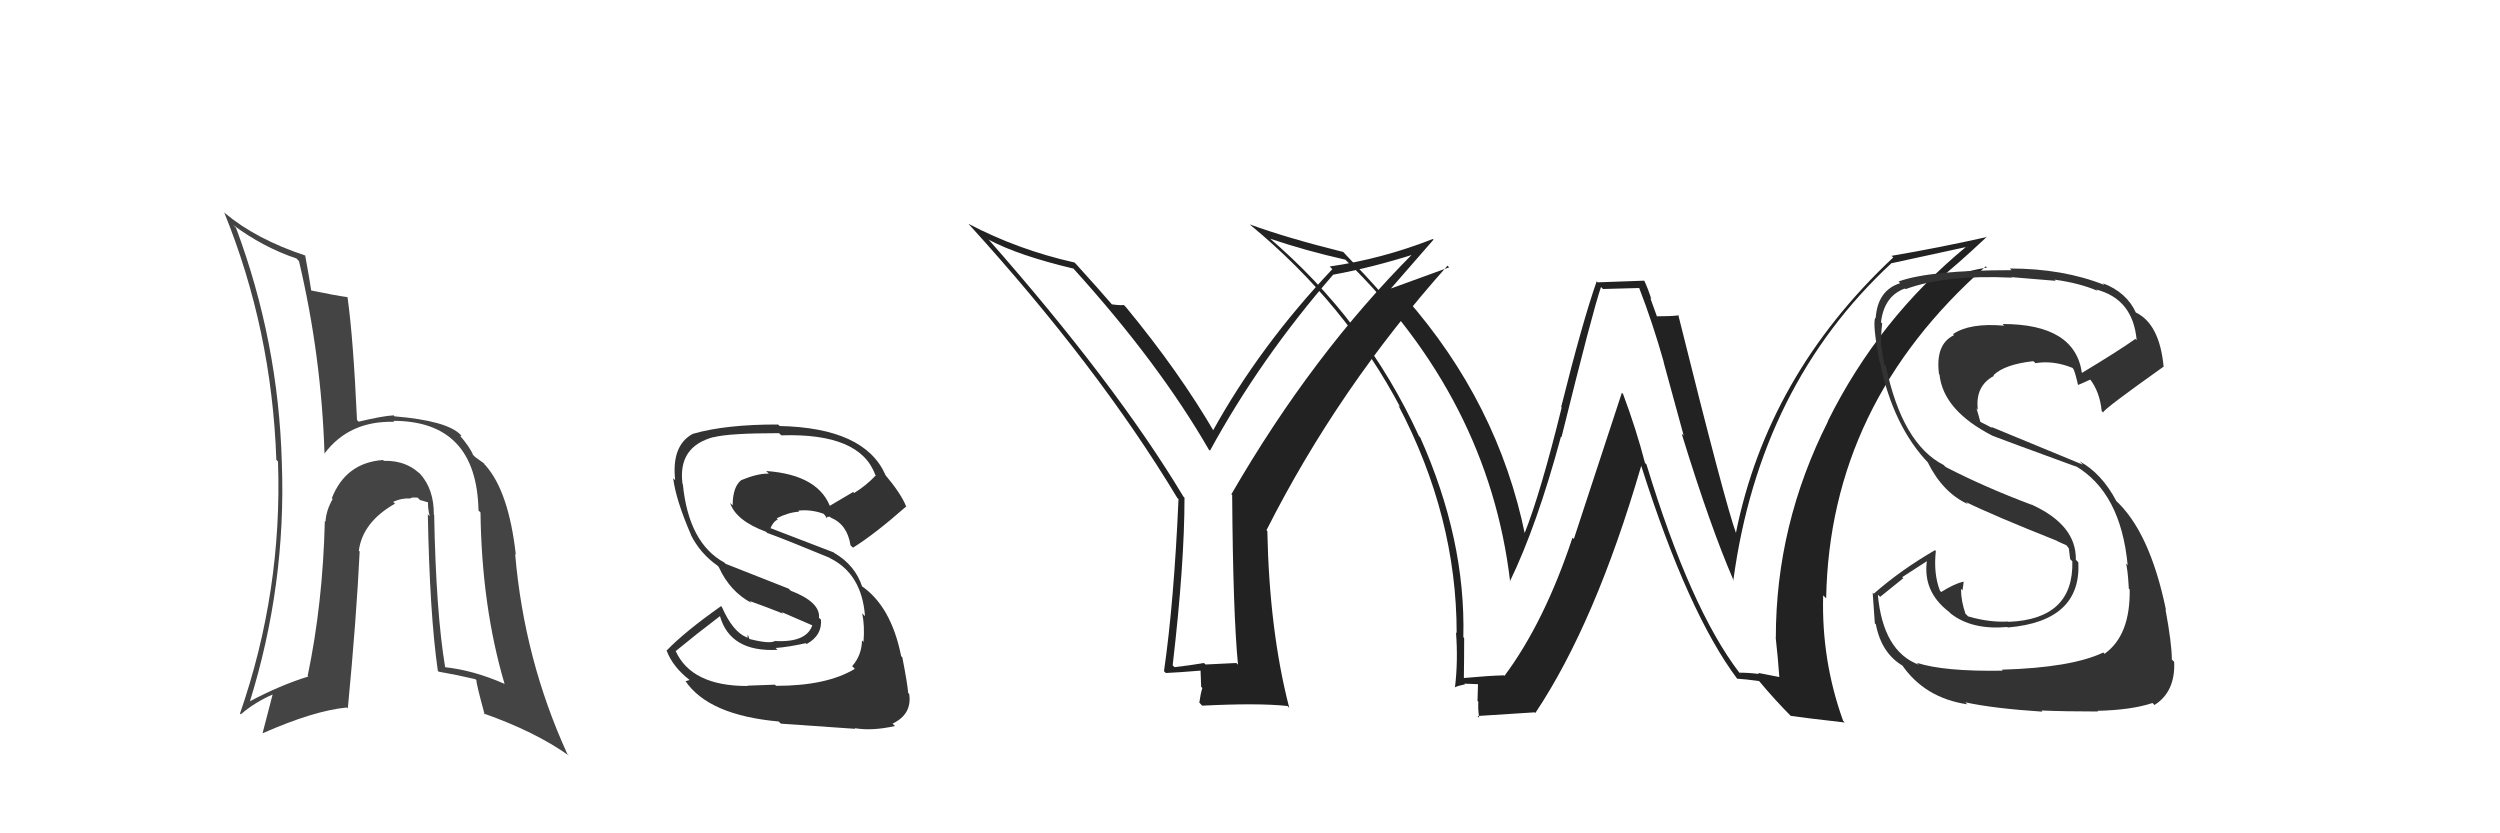 <svg xmlns="http://www.w3.org/2000/svg" width="150" height="50" viewBox="0,0,150,50"><path fill="#222" d="M74.21 39.81L74.18 39.78L72.33 39.87L72.24 39.78Q71.42 39.92 70.47 40.03L70.40 39.96L70.36 39.92Q71.07 33.85 71.07 29.86L70.92 29.71L71.00 29.79Q66.92 23.00 59.27 14.32L59.39 14.44L59.34 14.39Q61.07 15.32 64.42 16.12L64.46 16.16L64.41 16.12Q69.51 21.75 72.52 26.96L72.52 26.97L72.60 27.04Q75.62 21.50 80.00 16.47L79.95 16.43L80.00 16.48Q82.38 16.04 84.89 15.24L84.93 15.28L84.82 15.17Q78.75 21.24 73.88 29.66L73.96 29.73L73.93 29.71Q73.98 36.80 74.28 39.88ZM83.42 17.35L86.01 14.38L85.97 14.34Q82.91 15.54 79.78 15.99L79.75 15.96L79.94 16.15Q75.59 20.75 72.77 25.85L72.72 25.79L72.88 25.96Q70.75 22.30 67.55 18.42L67.46 18.33L67.43 18.30Q67.20 18.33 66.71 18.26L66.71 18.26L66.72 18.27Q66.08 17.52 64.56 15.84L64.57 15.85L64.47 15.75Q61.08 14.99 58.11 13.43L58.12 13.44L58.09 13.41Q65.88 21.97 70.64 29.88L70.67 29.91L70.71 29.95Q70.44 36.12 69.84 40.27L69.92 40.35L69.95 40.38Q70.68 40.35 72.12 40.23L72.03 40.14L72.07 41.21L72.14 41.28Q72.03 41.63 71.96 42.16L71.98 42.18L72.13 42.34Q75.50 42.17 77.25 42.36L77.38 42.49L77.35 42.45Q76.16 37.83 76.04 31.86L75.99 31.81L75.99 31.81Q80.30 23.28 86.85 15.94L86.95 16.04L83.40 17.33Z"/><path fill="#222" d="M104.47 40.47L104.45 40.46L104.36 40.36Q101.42 36.51 98.79 27.87L98.81 27.88L98.70 27.78Q98.18 25.77 97.38 23.63L97.31 23.57L94.43 32.34L94.35 32.26Q92.67 37.32 90.27 40.55L90.31 40.59L90.24 40.52Q89.34 40.54 87.71 40.69L87.67 40.65L87.83 40.82Q87.85 39.53 87.85 38.28L87.85 38.28L87.80 38.23Q87.95 32.37 85.21 26.24L85.05 26.08L85.14 26.17Q81.94 19.20 76.08 14.21L76.08 14.21L76.17 14.31Q78.36 15.05 80.72 15.58L80.54 15.40L80.71 15.57Q89.32 23.95 90.61 34.91L90.54 34.85L90.59 34.89Q92.21 31.56 93.66 26.19L93.58 26.12L93.69 26.23Q95.57 18.63 96.06 17.22L96.18 17.34L98.37 17.28L98.34 17.25Q99.18 19.42 99.83 21.74L99.82 21.74L101.02 26.13L100.90 26.02Q102.62 31.62 104.03 34.86L103.89 34.71L104.00 34.82Q105.58 23.12 113.50 15.78L113.57 15.84L113.51 15.79Q115.05 15.46 118.02 14.81L118.09 14.89L117.99 14.79Q112.71 19.14 109.67 25.27L109.66 25.26L109.68 25.28Q106.55 31.48 106.55 38.25L106.54 38.24L106.54 38.24Q106.68 39.49 106.76 40.63L106.75 40.62L105.47 40.37L105.55 40.44Q104.93 40.36 104.36 40.36ZM110.69 43.35L110.58 43.24L110.58 43.23Q109.28 39.61 109.39 35.72L109.53 35.86L109.57 35.90Q109.78 24.24 119.15 15.98L119.20 16.03L119.22 16.05Q118.21 16.22 116.27 16.75L116.34 16.82L116.29 16.78Q117.30 16.00 119.21 14.21L119.11 14.11L119.21 14.22Q116.42 14.85 113.49 15.35L113.64 15.49L113.59 15.45Q106.05 22.52 104.15 32.00L104.19 32.04L104.18 32.04Q103.54 30.33 100.69 18.87L100.70 18.88L100.73 18.92Q100.30 18.98 99.35 18.98L99.45 19.08L99.02 17.89L99.08 17.95Q98.89 17.34 98.66 16.85L98.65 16.84L95.86 16.94L95.80 16.88Q94.95 19.30 93.67 24.42L93.70 24.45L93.70 24.45Q92.44 29.58 91.45 32.06L91.43 32.03L91.51 32.12Q89.89 24.18 84.33 17.86L84.32 17.85L84.36 17.89Q83.84 17.78 82.89 17.59L82.94 17.65L82.90 17.61Q82.06 16.65 80.50 15.02L80.65 15.17L80.60 15.12Q77.15 14.26 74.98 13.46L74.96 13.44L75.06 13.53Q80.75 18.24 84.02 24.44L83.94 24.36L83.90 24.32Q87.40 30.98 87.40 37.99L87.37 37.95L87.36 37.95Q87.49 39.63 87.30 41.23L87.27 41.20L87.30 41.24Q87.45 41.15 87.90 41.06L88.01 41.17L87.86 41.02Q88.45 41.05 88.67 41.05L88.68 41.06L88.65 42.05L88.70 42.11Q88.67 42.53 88.75 43.06L88.79 43.10L88.65 42.96Q89.80 42.89 92.08 42.74L92.11 42.77L92.12 42.78Q95.73 37.37 98.47 27.96L98.55 28.04L98.48 27.97Q101.28 36.79 104.25 40.75L104.19 40.69L104.22 40.72Q104.71 40.75 105.54 40.86L105.46 40.78L105.57 40.89Q106.49 42.00 107.55 43.06L107.48 42.99L107.44 42.95Q108.30 43.08 110.69 43.35Z"/><path fill="#444" d="M26.04 30.88L26.12 30.96L26.03 30.88Q26.04 29.36 25.22 28.45L25.39 28.61L25.40 28.63Q24.48 27.61 23.04 27.65L23.03 27.65L22.98 27.60Q20.75 27.76 19.91 29.89L19.93 29.91L19.96 29.94Q19.57 30.62 19.53 31.30L19.66 31.43L19.49 31.26Q19.37 36.21 18.46 40.55L18.53 40.62L18.50 40.59Q16.81 41.11 14.95 42.10L14.97 42.12L14.98 42.13Q17.18 35.08 16.91 27.77L16.95 27.81L16.91 27.77Q16.71 20.49 14.16 13.67L14.09 13.60L13.98 13.49Q15.77 14.83 17.79 15.51L17.80 15.52L17.94 15.67Q19.28 21.34 19.47 27.20L19.56 27.30L19.47 27.21Q20.96 25.23 23.66 25.31L23.70 25.35L23.60 25.25Q28.60 25.26 28.71 30.63L28.81 30.73L28.83 30.74Q28.90 36.37 30.27 41.02L30.26 41.00L30.29 41.04Q28.44 40.22 26.69 40.03L26.63 39.97L26.71 40.04Q26.16 36.76 26.05 30.89ZM26.40 40.38L26.39 40.37L26.32 40.30Q27.42 40.49 28.52 40.75L28.62 40.85L28.59 40.82Q28.54 40.89 29.08 42.87L29.04 42.83L29.00 42.80Q32.12 43.90 34.14 45.34L34.16 45.36L34.04 45.24Q31.45 39.57 30.91 33.25L30.89 33.22L30.95 33.28Q30.52 29.47 29.12 27.91L29.22 28.01L29.05 27.84Q29.17 27.88 28.52 27.43L28.51 27.42L28.38 27.29Q28.21 26.85 27.56 26.09L27.63 26.16L27.69 26.14L27.62 26.07Q26.79 25.24 23.67 24.98L23.59 24.89L23.62 24.92Q22.93 24.96 21.52 25.30L21.50 25.28L21.42 25.20Q21.20 20.33 20.85 17.82L20.84 17.80L20.86 17.83Q20.12 17.73 18.63 17.42L18.58 17.38L18.68 17.48Q18.58 16.80 18.31 15.32L18.35 15.35L18.34 15.34Q15.38 14.36 13.51 12.80L13.45 12.74L13.45 12.74Q16.31 19.78 16.58 27.59L16.61 27.62L16.68 27.69Q16.95 35.46 14.40 42.81L14.47 42.88L14.45 42.86Q15.26 42.15 16.40 41.65L16.37 41.62L15.75 44.01L15.75 44.00Q18.83 42.64 20.81 42.45L20.86 42.49L20.87 42.50Q21.39 37.05 21.58 33.09L21.52 33.03L21.53 33.04Q21.76 31.32 23.70 30.22L23.56 30.08L23.59 30.11Q24.11 29.87 24.64 29.91L24.64 29.90L24.63 29.89Q24.71 29.83 25.06 29.86L25.20 30.00L25.68 30.14L25.68 30.14Q25.67 30.51 25.78 30.97L25.65 30.84L25.67 30.86Q25.78 36.83 26.27 40.25Z"/><path fill="#333" d="M120.18 40.26L120.23 40.30L120.16 40.24Q116.65 40.30 115.01 39.77L115.13 39.88L115.12 39.88Q112.98 39.07 112.67 35.68L112.81 35.81L114.20 34.69L114.13 34.63Q114.90 34.14 115.66 33.64L115.63 33.60L115.62 33.60Q115.34 35.49 116.94 36.71L116.97 36.74L117.04 36.81Q118.31 37.81 120.44 37.62L120.37 37.55L120.47 37.65Q124.89 37.27 124.70 33.73L124.65 33.69L124.55 33.58Q124.59 31.53 121.97 30.31L121.81 30.16L121.96 30.31Q119.10 29.24 116.74 28.02L116.66 27.94L116.62 27.90Q114.13 26.63 113.15 21.95L113.14 21.94L113.07 21.88Q112.97 21.43 112.86 20.67L112.86 20.68L112.86 20.67Q112.86 19.98 112.93 19.41L112.93 19.41L112.86 19.34Q113.04 17.77 114.29 17.31L114.22 17.24L114.33 17.35Q116.72 16.47 120.72 16.66L120.59 16.53L120.70 16.63Q122.55 16.78 123.35 16.85L123.29 16.80L123.28 16.78Q124.79 16.99 125.85 17.45L125.96 17.56L125.77 17.37Q127.98 17.94 128.20 20.41L128.16 20.37L128.13 20.33Q127.10 21.06 124.89 22.39L124.97 22.47L124.92 22.42Q124.53 19.44 120.15 19.44L120.16 19.44L120.25 19.54Q118.17 19.36 117.18 20.05L117.23 20.10L117.24 20.11Q116.11 20.65 116.34 22.44L116.22 22.32L116.37 22.47Q116.59 24.63 119.56 26.15L119.48 26.08L119.56 26.15Q120.06 26.35 124.55 27.99L124.57 28.00L124.50 27.94Q127.25 29.54 127.66 33.92L127.57 33.82L127.55 33.80Q127.66 34.06 127.73 35.32L127.67 35.26L127.78 35.36Q127.83 38.12 126.27 39.23L126.30 39.26L126.20 39.15Q124.29 40.06 120.11 40.18ZM122.50 42.65L122.45 42.60L122.48 42.63Q123.91 42.69 125.89 42.69L125.95 42.75L125.85 42.65Q127.90 42.60 129.15 42.18L129.32 42.35L129.27 42.30Q130.53 41.50 130.45 39.71L130.36 39.62L130.31 39.57Q130.31 38.62 129.93 36.57L129.95 36.58L129.96 36.60Q128.98 31.85 126.89 29.98L126.92 30.01L126.99 30.08Q126.11 28.41 124.78 27.68L124.97 27.88L119.47 25.61L119.54 25.68Q119.21 25.51 118.76 25.28L118.83 25.35L118.73 24.98L118.59 24.50L118.67 24.58Q118.50 23.16 119.64 22.55L119.60 22.51L119.61 22.51Q120.28 21.86 122.00 21.67L122.10 21.76L122.12 21.79Q123.20 21.61 124.34 22.07L124.42 22.15L124.38 22.10Q124.49 22.25 124.68 23.09L124.70 23.11L124.68 23.10Q124.93 23.00 125.43 22.77L125.27 22.62L125.40 22.75Q125.99 23.52 126.10 24.66L126.08 24.64L126.19 24.75Q126.15 24.60 129.80 22.01L129.80 22.01L129.82 22.03Q129.58 19.42 128.13 18.74L128.10 18.71L128.16 18.77Q127.60 17.53 126.16 16.99L126.14 16.97L126.27 17.10Q123.79 16.11 120.59 16.11L120.60 16.12L120.69 16.21Q115.78 16.21 113.91 16.89L113.89 16.87L114.01 16.99Q112.65 17.42 112.54 19.10L112.45 19.00L112.51 19.07Q112.35 19.48 112.77 21.69L112.90 21.82L112.79 21.71Q113.58 25.59 115.75 27.83L115.62 27.70L115.67 27.75Q116.57 29.56 118.08 30.25L118.04 30.21L117.95 30.12Q119.55 30.91 123.47 32.47L123.37 32.36L123.44 32.47L123.99 32.72L124.12 32.89L124.13 32.90Q124.17 33.20 124.21 33.55L124.35 33.69L124.34 33.68Q124.43 37.16 120.51 37.31L120.41 37.21L120.49 37.29Q119.38 37.36 118.08 36.98L117.99 36.88L117.93 36.83Q117.66 36.06 117.66 35.33L117.78 35.45L117.75 35.43Q117.78 35.19 117.82 34.92L117.62 34.73L117.80 34.90Q117.27 35.02 116.47 35.52L116.52 35.56L116.40 35.45Q116.00 34.43 116.15 33.06L116.23 33.14L116.10 33.01Q114.03 34.21 112.43 35.62L112.53 35.72L112.36 35.56Q112.42 36.37 112.49 37.40L112.56 37.47L112.55 37.45Q112.88 39.19 114.17 39.95L114.17 39.95L114.12 39.90Q115.49 41.88 118.04 42.26L118.06 42.28L117.92 42.14Q119.62 42.51 122.55 42.70Z"/><path fill="#333" d="M46.48 41.07L46.49 41.08L44.84 41.14L44.86 41.16Q41.48 41.17 40.53 39.04L40.59 39.10L40.55 39.06Q41.76 38.06 43.21 36.96L43.07 36.82L43.19 36.94Q43.80 39.14 46.65 38.99L46.63 38.97L46.54 38.88Q47.32 38.82 48.35 38.59L48.35 38.60L48.40 38.64Q49.33 38.13 49.26 37.18L49.13 37.06L49.14 37.07Q49.23 36.13 47.44 35.44L47.32 35.32L43.54 33.83L43.47 33.76Q41.32 32.59 40.97 29.05L40.87 28.95L40.95 29.03Q40.66 26.79 42.83 26.22L42.88 26.28L42.83 26.23Q43.77 25.99 46.74 25.99L46.88 26.12L46.88 26.12Q51.60 25.97 52.51 28.48L52.58 28.55L52.55 28.52Q51.98 29.13 51.25 29.58L51.19 29.52L49.70 30.40L49.87 30.57Q49.20 28.49 45.97 28.26L46.13 28.42L46.13 28.42Q45.49 28.39 44.47 28.81L44.43 28.78L44.47 28.81Q43.96 29.22 43.96 30.32L43.81 30.18L43.80 30.16Q44.14 31.23 45.97 31.91L46.13 32.08L46.02 31.97Q47.10 32.36 49.76 33.46L49.74 33.44L49.78 33.48Q51.71 34.42 51.90 36.97L51.72 36.79L51.73 36.80Q51.89 37.53 51.81 38.52L51.90 38.60L51.72 38.43Q51.70 39.32 51.13 39.97L51.22 40.06L51.29 40.13Q49.61 41.15 46.57 41.15ZM51.40 43.81L51.35 43.77L51.28 43.69Q52.33 43.87 53.70 43.56L53.52 43.39L53.55 43.42Q54.74 42.85 54.55 41.63L54.45 41.54L54.49 41.57Q54.45 41.04 54.14 39.44L54.10 39.40L54.07 39.37Q53.47 36.37 51.68 35.15L51.75 35.22L51.73 35.20Q51.31 33.91 50.06 33.18L50.00 33.13L50.01 33.14Q48.65 32.62 46.18 31.67L46.25 31.73L46.22 31.71Q46.40 31.28 46.67 31.17L46.69 31.19L46.60 31.10Q47.30 30.74 47.95 30.70L47.88 30.62L47.89 30.64Q48.64 30.55 49.40 30.82L49.50 30.92L49.62 31.11L49.63 31.01L49.82 31.01L49.82 31.04L49.83 31.05Q50.84 31.46 51.03 32.72L51.18 32.86L51.18 32.86Q52.47 32.06 54.38 30.38L54.23 30.24L54.36 30.37Q54.08 29.64 53.09 28.46L53.11 28.47L53.12 28.48Q51.87 25.67 46.77 25.56L46.87 25.66L46.69 25.47Q43.55 25.46 41.57 26.03L41.73 26.19L41.57 26.03Q40.28 26.72 40.51 28.82L40.55 28.85L40.39 28.69Q40.55 29.99 41.46 32.09L41.53 32.16L41.44 32.07Q42.01 33.21 43.04 33.93L43.10 33.99L43.13 34.03Q43.80 35.50 45.10 36.18L44.95 36.03L44.98 36.06Q46.04 36.44 46.99 36.82L46.89 36.72L48.90 37.59L48.76 37.45Q48.44 38.57 46.49 38.46L46.48 38.44L46.50 38.46Q46.19 38.65 44.97 38.34L44.96 38.33L44.87 38.08L44.84 38.28L44.80 38.24Q43.96 37.90 43.31 36.41L43.24 36.35L43.26 36.37Q41.10 37.89 39.99 39.04L39.93 38.98L40.00 39.04Q40.36 40.01 41.39 40.81L41.38 40.80L41.14 40.87L41.11 40.84Q42.50 42.91 46.72 43.29L46.79 43.36L46.86 43.42Q48.07 43.50 51.31 43.73Z"/></svg>
